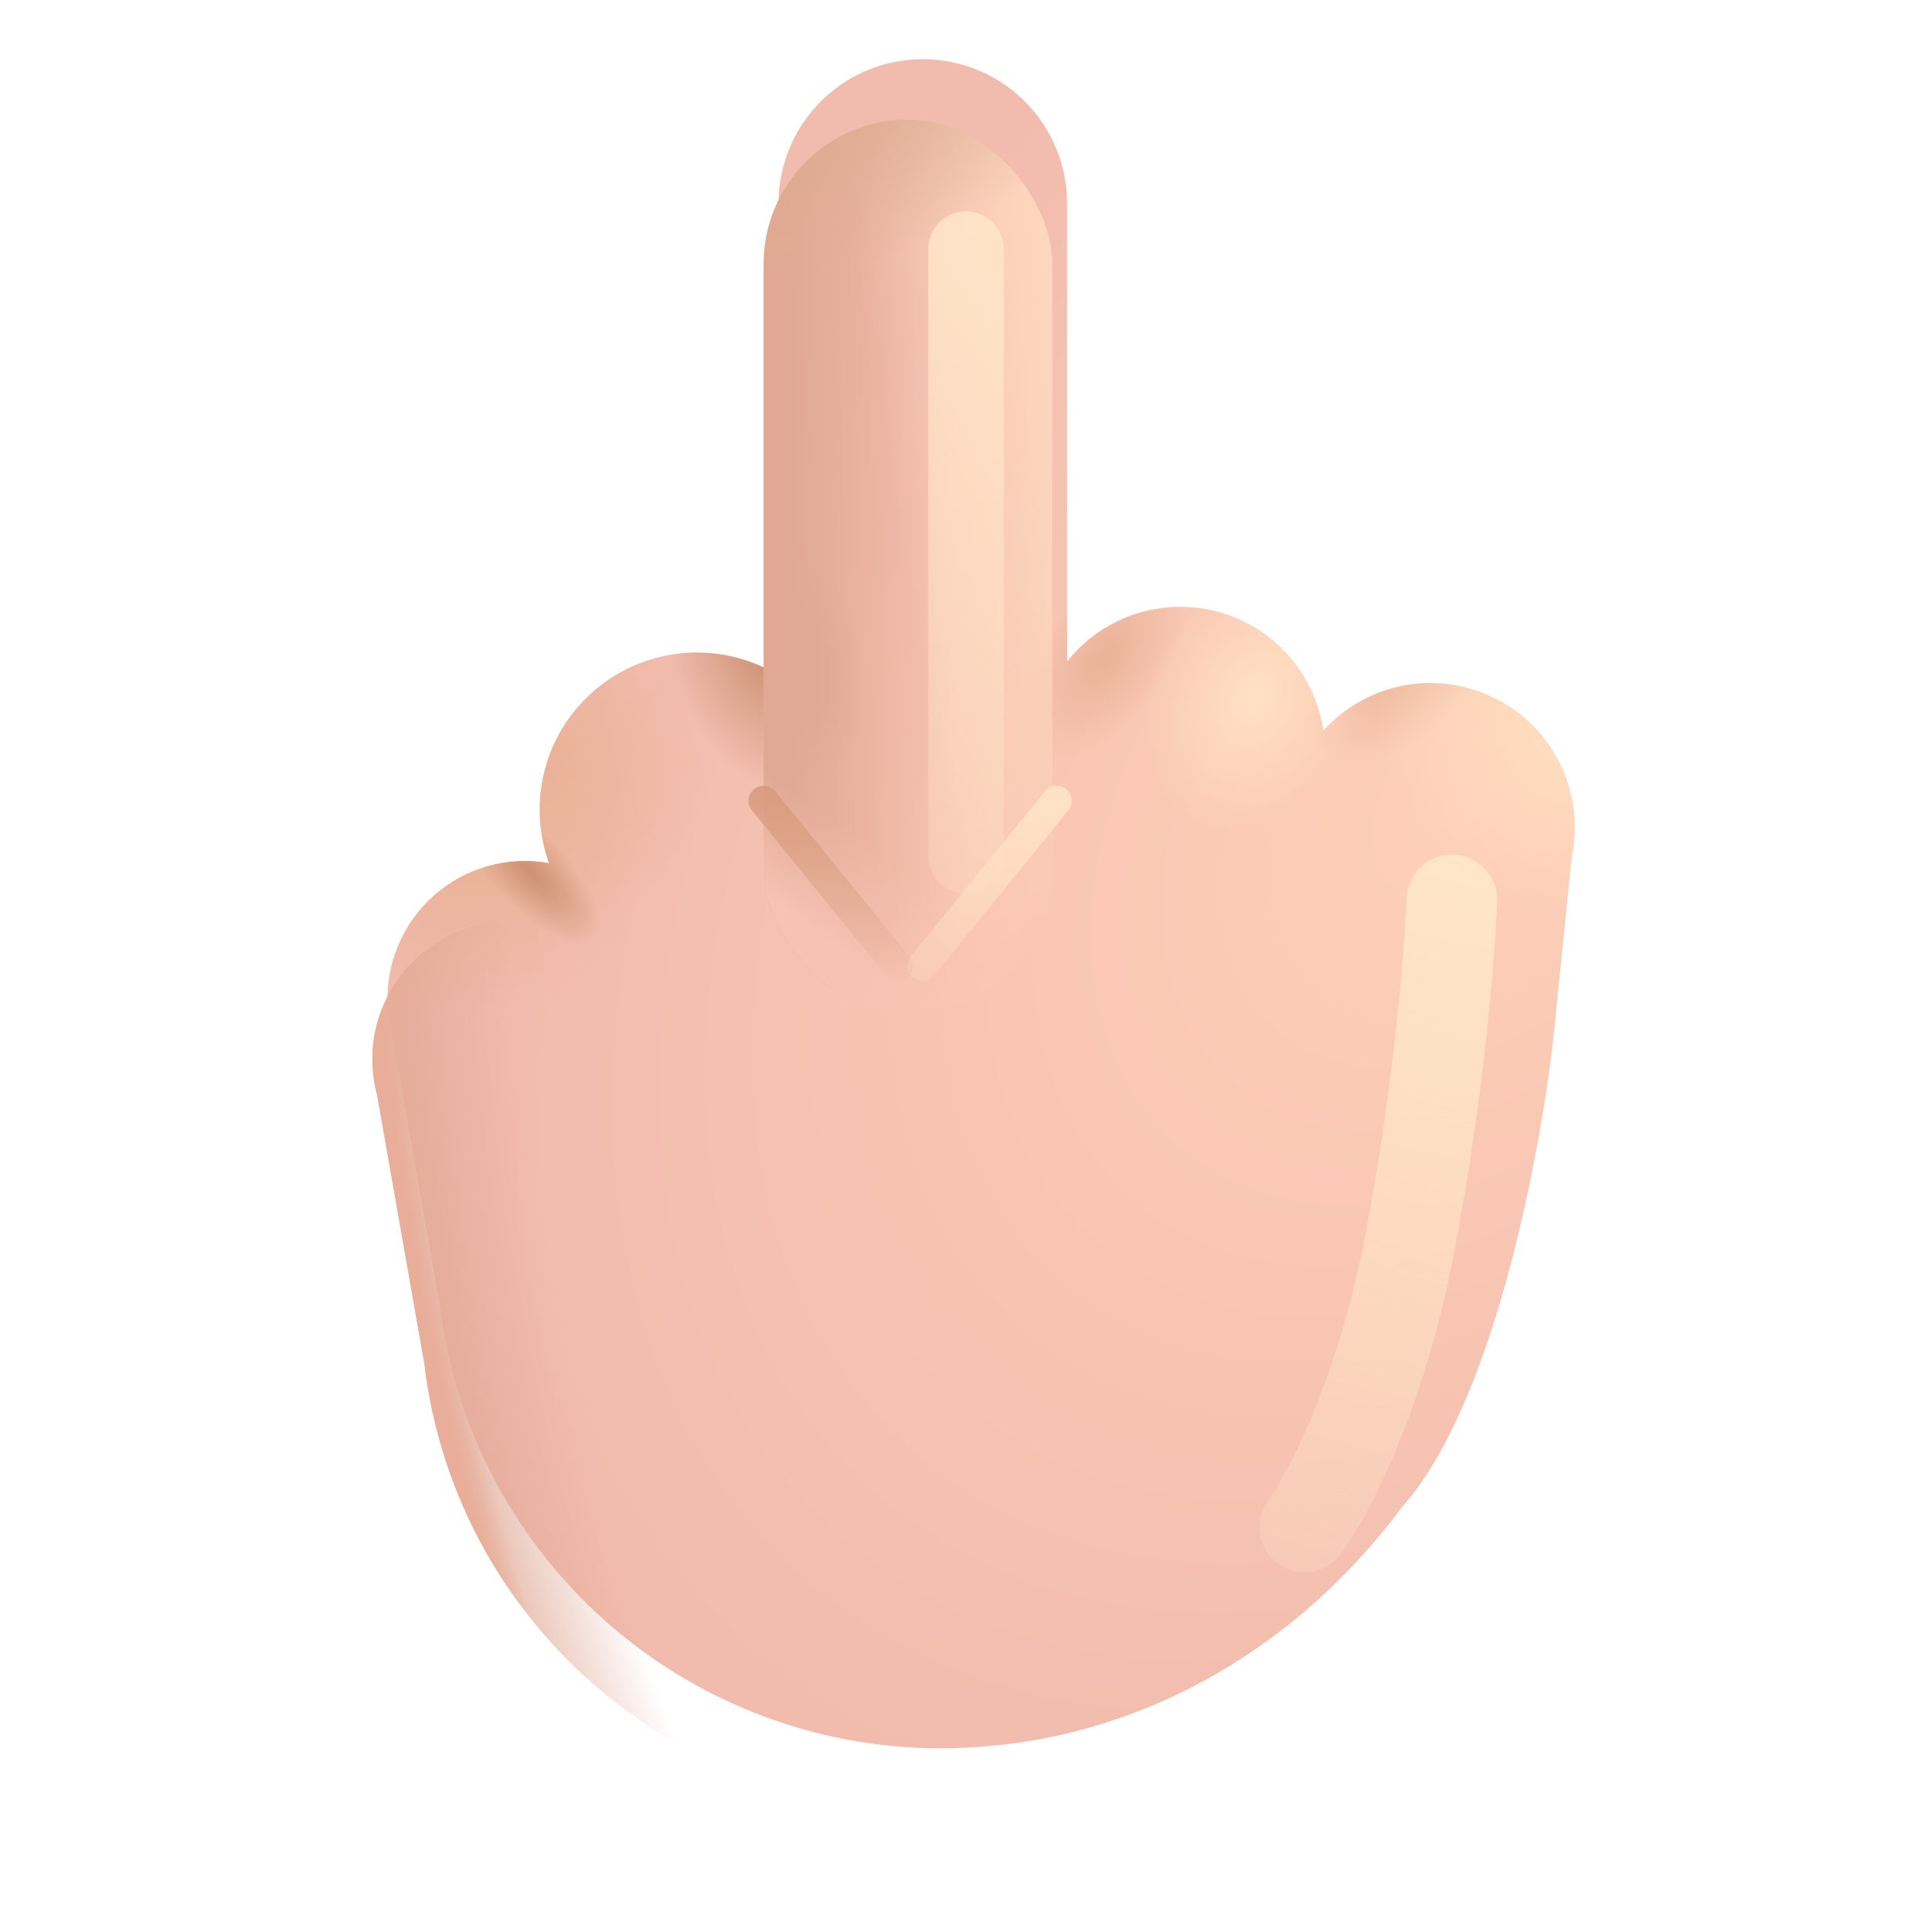 <svg xmlns="http://www.w3.org/2000/svg" width="32" height="32" fill="none" viewBox="0 0 32 32"><g filter="url(#filter0_i_20020_5388)"><path fill="url(#paint0_radial_20020_5388)" d="M12.645 4.371a2.39 2.39 0 0 1 4.78 0v7.588a2.391 2.391 0 0 1 4.242 1.146 2.39 2.39 0 0 1 4.119 2.07l-.29 2.853c-.117 1.242-.84 6.047-2.527 7.937-1.825 2.456-4.576 3.992-7.645 3.992A8.353 8.353 0 0 1 7.03 22.59l-.784-4.458a2.28 2.28 0 0 1 2.6-2.835 2.602 2.602 0 0 1 3.798-3.11V4.371Z"/><path fill="url(#paint1_radial_20020_5388)" d="M12.645 4.371a2.39 2.39 0 0 1 4.78 0v7.588a2.391 2.391 0 0 1 4.242 1.146 2.39 2.39 0 0 1 4.119 2.07l-.29 2.853c-.117 1.242-.84 6.047-2.527 7.937-1.825 2.456-4.576 3.992-7.645 3.992A8.353 8.353 0 0 1 7.03 22.59l-.784-4.458a2.28 2.28 0 0 1 2.6-2.835 2.602 2.602 0 0 1 3.798-3.11V4.371Z"/><path fill="url(#paint2_radial_20020_5388)" d="M12.645 4.371a2.39 2.39 0 0 1 4.78 0v7.588a2.391 2.391 0 0 1 4.242 1.146 2.39 2.39 0 0 1 4.119 2.07l-.29 2.853c-.117 1.242-.84 6.047-2.527 7.937-1.825 2.456-4.576 3.992-7.645 3.992A8.353 8.353 0 0 1 7.03 22.59l-.784-4.458a2.28 2.28 0 0 1 2.6-2.835 2.602 2.602 0 0 1 3.798-3.11V4.371Z"/><path fill="url(#paint3_radial_20020_5388)" d="M12.645 4.371a2.39 2.39 0 0 1 4.78 0v7.588a2.391 2.391 0 0 1 4.242 1.146 2.39 2.39 0 0 1 4.119 2.07l-.29 2.853c-.117 1.242-.84 6.047-2.527 7.937-1.825 2.456-4.576 3.992-7.645 3.992A8.353 8.353 0 0 1 7.03 22.59l-.784-4.458a2.28 2.28 0 0 1 2.6-2.835 2.602 2.602 0 0 1 3.798-3.11V4.371Z"/><path fill="url(#paint4_radial_20020_5388)" d="M12.645 4.371a2.39 2.39 0 0 1 4.78 0v7.588a2.391 2.391 0 0 1 4.242 1.146 2.39 2.39 0 0 1 4.119 2.07l-.29 2.853c-.117 1.242-.84 6.047-2.527 7.937-1.825 2.456-4.576 3.992-7.645 3.992A8.353 8.353 0 0 1 7.03 22.59l-.784-4.458a2.28 2.28 0 0 1 2.6-2.835 2.602 2.602 0 0 1 3.798-3.11V4.371Z"/><path fill="url(#paint5_radial_20020_5388)" d="M12.645 4.371a2.39 2.39 0 0 1 4.78 0v7.588a2.391 2.391 0 0 1 4.242 1.146 2.39 2.39 0 0 1 4.119 2.07l-.29 2.853c-.117 1.242-.84 6.047-2.527 7.937-1.825 2.456-4.576 3.992-7.645 3.992A8.353 8.353 0 0 1 7.03 22.59l-.784-4.458a2.28 2.28 0 0 1 2.6-2.835 2.602 2.602 0 0 1 3.798-3.11V4.371Z"/><path fill="url(#paint6_radial_20020_5388)" d="M12.645 4.371a2.39 2.39 0 0 1 4.78 0v7.588a2.391 2.391 0 0 1 4.242 1.146 2.39 2.39 0 0 1 4.119 2.07l-.29 2.853c-.117 1.242-.84 6.047-2.527 7.937-1.825 2.456-4.576 3.992-7.645 3.992A8.353 8.353 0 0 1 7.03 22.59l-.784-4.458a2.28 2.28 0 0 1 2.6-2.835 2.602 2.602 0 0 1 3.798-3.11V4.371Z"/><path fill="url(#paint7_radial_20020_5388)" d="M12.645 4.371a2.39 2.39 0 0 1 4.78 0v7.588a2.391 2.391 0 0 1 4.242 1.146 2.39 2.39 0 0 1 4.119 2.07l-.29 2.853c-.117 1.242-.84 6.047-2.527 7.937-1.825 2.456-4.576 3.992-7.645 3.992A8.353 8.353 0 0 1 7.03 22.59l-.784-4.458a2.28 2.28 0 0 1 2.6-2.835 2.602 2.602 0 0 1 3.798-3.11V4.371Z"/><path fill="url(#paint8_radial_20020_5388)" d="M12.645 4.371a2.39 2.39 0 0 1 4.78 0v7.588a2.391 2.391 0 0 1 4.242 1.146 2.39 2.39 0 0 1 4.119 2.07l-.29 2.853c-.117 1.242-.84 6.047-2.527 7.937-1.825 2.456-4.576 3.992-7.645 3.992A8.353 8.353 0 0 1 7.03 22.59l-.784-4.458a2.28 2.28 0 0 1 2.6-2.835 2.602 2.602 0 0 1 3.798-3.11V4.371Z"/></g><path fill="url(#paint9_radial_20020_5388)" d="M12.645 4.371a2.39 2.39 0 0 1 4.78 0v7.588a2.391 2.391 0 0 1 4.242 1.146 2.39 2.39 0 0 1 4.119 2.07l-.29 2.853c-.117 1.242-.84 6.047-2.527 7.937-1.825 2.456-4.576 3.992-7.645 3.992A8.353 8.353 0 0 1 7.03 22.59l-.784-4.458a2.28 2.28 0 0 1 2.6-2.835 2.602 2.602 0 0 1 3.798-3.11V4.371Z"/><path fill="url(#paint10_radial_20020_5388)" d="M12.645 4.371a2.39 2.39 0 0 1 4.78 0v7.588a2.391 2.391 0 0 1 4.242 1.146 2.39 2.39 0 0 1 4.119 2.07l-.29 2.853c-.117 1.242-.84 6.047-2.527 7.937-1.825 2.456-4.576 3.992-7.645 3.992A8.353 8.353 0 0 1 7.03 22.59l-.784-4.458a2.28 2.28 0 0 1 2.6-2.835 2.602 2.602 0 0 1 3.798-3.11V4.371Z"/><rect width="4.781" height="14.813" x="12.648" y="1.981" fill="url(#paint11_linear_20020_5388)" rx="2.391"/><rect width="4.781" height="14.813" x="12.648" y="1.981" fill="url(#paint12_linear_20020_5388)" rx="2.391"/><rect width="4.781" height="14.813" x="12.648" y="1.981" fill="url(#paint13_linear_20020_5388)" rx="2.391"/><rect width="4.781" height="14.813" x="12.648" y="1.981" fill="url(#paint14_linear_20020_5388)" rx="2.391"/><rect width="4.781" height="14.813" x="12.648" y="1.981" fill="url(#paint15_radial_20020_5388)" rx="2.391"/><g filter="url(#filter1_f_20020_5388)"><path stroke="url(#paint16_linear_20020_5388)" stroke-linecap="round" stroke-width="1.5" d="M24.048 14.906c-.046 1.014-.215 3.149-.695 5.676-.48 2.529-1.362 4.194-1.744 4.711"/></g><g filter="url(#filter2_f_20020_5388)"><path stroke="url(#paint17_linear_20020_5388)" stroke-linecap="round" stroke-width="1.25" d="M16 4.127v10.05"/></g><g filter="url(#filter3_f_20020_5388)"><path stroke="url(#paint18_linear_20020_5388)" stroke-linecap="round" stroke-width=".5" d="m15.28 16 2.222-2.735"/></g><g filter="url(#filter4_f_20020_5388)"><path stroke="url(#paint19_linear_20020_5388)" stroke-linecap="round" stroke-width=".5" d="m14.87 16-2.222-2.735"/></g><defs><radialGradient id="paint0_radial_20020_5388" cx="0" cy="0" r="1" gradientTransform="rotate(130.4 8.806 12.704) scale(19.287 13.556)" gradientUnits="userSpaceOnUse"><stop stop-color="#FFD0B8"/><stop offset="1" stop-color="#F1BBAD"/></radialGradient><radialGradient id="paint1_radial_20020_5388" cx="0" cy="0" r="1" gradientTransform="matrix(1.22 2.801 -2.421 1.054 8.749 13.46)" gradientUnits="userSpaceOnUse"><stop stop-color="#EAB297"/><stop offset="1" stop-color="#EAB297" stop-opacity="0"/></radialGradient><radialGradient id="paint2_radial_20020_5388" cx="0" cy="0" r="1" gradientTransform="matrix(.281 2.65 -2.936 .311 7.512 15.167)" gradientUnits="userSpaceOnUse"><stop stop-color="#EAB297"/><stop offset="1" stop-color="#EAB297" stop-opacity="0"/></radialGradient><radialGradient id="paint3_radial_20020_5388" cx="0" cy="0" r="1" gradientTransform="rotate(-56.31 20.129 -10.9) scale(1.888 1.053)" gradientUnits="userSpaceOnUse"><stop stop-color="#EAB297"/><stop offset="1" stop-color="#EAB297" stop-opacity="0"/></radialGradient><radialGradient id="paint4_radial_20020_5388" cx="0" cy="0" r="1" gradientTransform="rotate(133.299 9.01 10.904) scale(2.233 1.214)" gradientUnits="userSpaceOnUse"><stop stop-color="#EAB297"/><stop offset="1" stop-color="#EAB297" stop-opacity="0"/></radialGradient><radialGradient id="paint5_radial_20020_5388" cx="0" cy="0" r="1" gradientTransform="rotate(130.957 9.912 12.476) scale(2.938 3.623)" gradientUnits="userSpaceOnUse"><stop stop-color="#FFDFBF"/><stop offset="1" stop-color="#FFDFBF" stop-opacity="0"/></radialGradient><radialGradient id="paint6_radial_20020_5388" cx="0" cy="0" r="1" gradientTransform="matrix(-.957 2.119 -1.607 -.726 20.544 12.548)" gradientUnits="userSpaceOnUse"><stop stop-color="#FFE1C3"/><stop offset="1" stop-color="#FFE1C3" stop-opacity="0"/></radialGradient><radialGradient id="paint7_radial_20020_5388" cx="0" cy="0" r="1" gradientTransform="rotate(46.202 -13.83 17.72) scale(1.58 .608)" gradientUnits="userSpaceOnUse"><stop stop-color="#CB9172"/><stop offset="1" stop-color="#CB9172" stop-opacity="0"/></radialGradient><radialGradient id="paint8_radial_20020_5388" cx="0" cy="0" r="1" gradientTransform="matrix(.859 2.344 -1.492 .547 12.39 11.75)" gradientUnits="userSpaceOnUse"><stop stop-color="#CB9172"/><stop offset="1" stop-color="#CB9172" stop-opacity="0"/></radialGradient><radialGradient id="paint9_radial_20020_5388" cx="0" cy="0" r="1" gradientTransform="matrix(-18.567 4.074 -6.61 -30.122 25.541 19.046)" gradientUnits="userSpaceOnUse"><stop offset=".866" stop-color="#E0A894" stop-opacity="0"/><stop offset="1" stop-color="#E0A894"/></radialGradient><radialGradient id="paint10_radial_20020_5388" cx="0" cy="0" r="1" gradientTransform="matrix(-18.347 4.083 -6.624 -29.766 25.541 19.046)" gradientUnits="userSpaceOnUse"><stop offset=".976" stop-color="#E9AE99" stop-opacity="0"/><stop offset="1" stop-color="#E9AE99"/></radialGradient><radialGradient id="paint15_radial_20020_5388" cx="0" cy="0" r="1" gradientTransform="matrix(.878 2.663 -4.995 1.647 13.84 1.586)" gradientUnits="userSpaceOnUse"><stop stop-color="#DDAC90"/><stop offset="1" stop-color="#DDAC90" stop-opacity="0"/></radialGradient><linearGradient id="paint11_linear_20020_5388" x1="13.092" x2="15.793" y1="9.749" y2="9.749" gradientUnits="userSpaceOnUse"><stop stop-color="#E1A993"/><stop offset="1" stop-color="#E1A993" stop-opacity="0"/></linearGradient><linearGradient id="paint12_linear_20020_5388" x1="18.889" x2="15.27" y1="10.752" y2="11.319" gradientUnits="userSpaceOnUse"><stop stop-color="#FFDBC0"/><stop offset="1" stop-color="#FFDBC0" stop-opacity="0"/></linearGradient><linearGradient id="paint13_linear_20020_5388" x1="14.733" x2="13.759" y1="14.257" y2="15.59" gradientUnits="userSpaceOnUse"><stop stop-color="#F6C2B1" stop-opacity="0"/><stop offset="1" stop-color="#F6C2B1"/></linearGradient><linearGradient id="paint14_linear_20020_5388" x1="15.314" x2="17.057" y1="14.564" y2="15.829" gradientUnits="userSpaceOnUse"><stop stop-color="#FAC7B4" stop-opacity="0"/><stop offset="1" stop-color="#FAC7B4"/></linearGradient><linearGradient id="paint16_linear_20020_5388" x1="24.565" x2="20.575" y1="14.233" y2="30.023" gradientUnits="userSpaceOnUse"><stop stop-color="#FFE6C8"/><stop offset="1" stop-color="#FFE6C8" stop-opacity="0"/></linearGradient><linearGradient id="paint17_linear_20020_5388" x1="17.212" x2="9.854" y1="3.263" y2="15.365" gradientUnits="userSpaceOnUse"><stop stop-color="#FFE4C8"/><stop offset="1" stop-color="#FFE4C8" stop-opacity="0"/></linearGradient><linearGradient id="paint18_linear_20020_5388" x1="17.974" x2="17.68" y1="13.216" y2="17.424" gradientUnits="userSpaceOnUse"><stop stop-color="#FFE2C6"/><stop offset="1" stop-color="#FFE2C6" stop-opacity="0"/></linearGradient><linearGradient id="paint19_linear_20020_5388" x1="11.656" x2="11.966" y1="12.844" y2="16.588" gradientUnits="userSpaceOnUse"><stop stop-color="#D79C7E"/><stop offset="1" stop-color="#D79C7E" stop-opacity="0"/></linearGradient><filter id="filter0_i_20020_5388" width="19.914" height="28.977" x="6.168" y=".981" color-interpolation-filters="sRGB" filterUnits="userSpaceOnUse"><feFlood flood-opacity="0" result="BackgroundImageFix"/><feBlend in="SourceGraphic" in2="BackgroundImageFix" result="shape"/><feColorMatrix in="SourceAlpha" result="hardAlpha" values="0 0 0 0 0 0 0 0 0 0 0 0 0 0 0 0 0 0 127 0"/><feOffset dx=".25" dy="-1"/><feGaussianBlur stdDeviation=".75"/><feComposite in2="hardAlpha" k2="-1" k3="1" operator="arithmetic"/><feColorMatrix values="0 0 0 0 0.749 0 0 0 0 0.502 0 0 0 0 0.592 0 0 0 1 0"/><feBlend in2="shape" result="effect1_innerShadow_20020_5388"/></filter><filter id="filter1_f_20020_5388" width="8.938" height="16.887" x="18.359" y="11.656" color-interpolation-filters="sRGB" filterUnits="userSpaceOnUse"><feFlood flood-opacity="0" result="BackgroundImageFix"/><feBlend in="SourceGraphic" in2="BackgroundImageFix" result="shape"/><feGaussianBlur result="effect1_foregroundBlur_20020_5388" stdDeviation="1.25"/></filter><filter id="filter2_f_20020_5388" width="3.75" height="13.8" x="14.125" y="2.252" color-interpolation-filters="sRGB" filterUnits="userSpaceOnUse"><feFlood flood-opacity="0" result="BackgroundImageFix"/><feBlend in="SourceGraphic" in2="BackgroundImageFix" result="shape"/><feGaussianBlur result="effect1_foregroundBlur_20020_5388" stdDeviation=".625"/></filter><filter id="filter3_f_20020_5388" width="4.222" height="4.735" x="14.28" y="12.265" color-interpolation-filters="sRGB" filterUnits="userSpaceOnUse"><feFlood flood-opacity="0" result="BackgroundImageFix"/><feBlend in="SourceGraphic" in2="BackgroundImageFix" result="shape"/><feGaussianBlur result="effect1_foregroundBlur_20020_5388" stdDeviation=".375"/></filter><filter id="filter4_f_20020_5388" width="4.722" height="5.235" x="11.398" y="12.015" color-interpolation-filters="sRGB" filterUnits="userSpaceOnUse"><feFlood flood-opacity="0" result="BackgroundImageFix"/><feBlend in="SourceGraphic" in2="BackgroundImageFix" result="shape"/><feGaussianBlur result="effect1_foregroundBlur_20020_5388" stdDeviation=".5"/></filter></defs></svg>